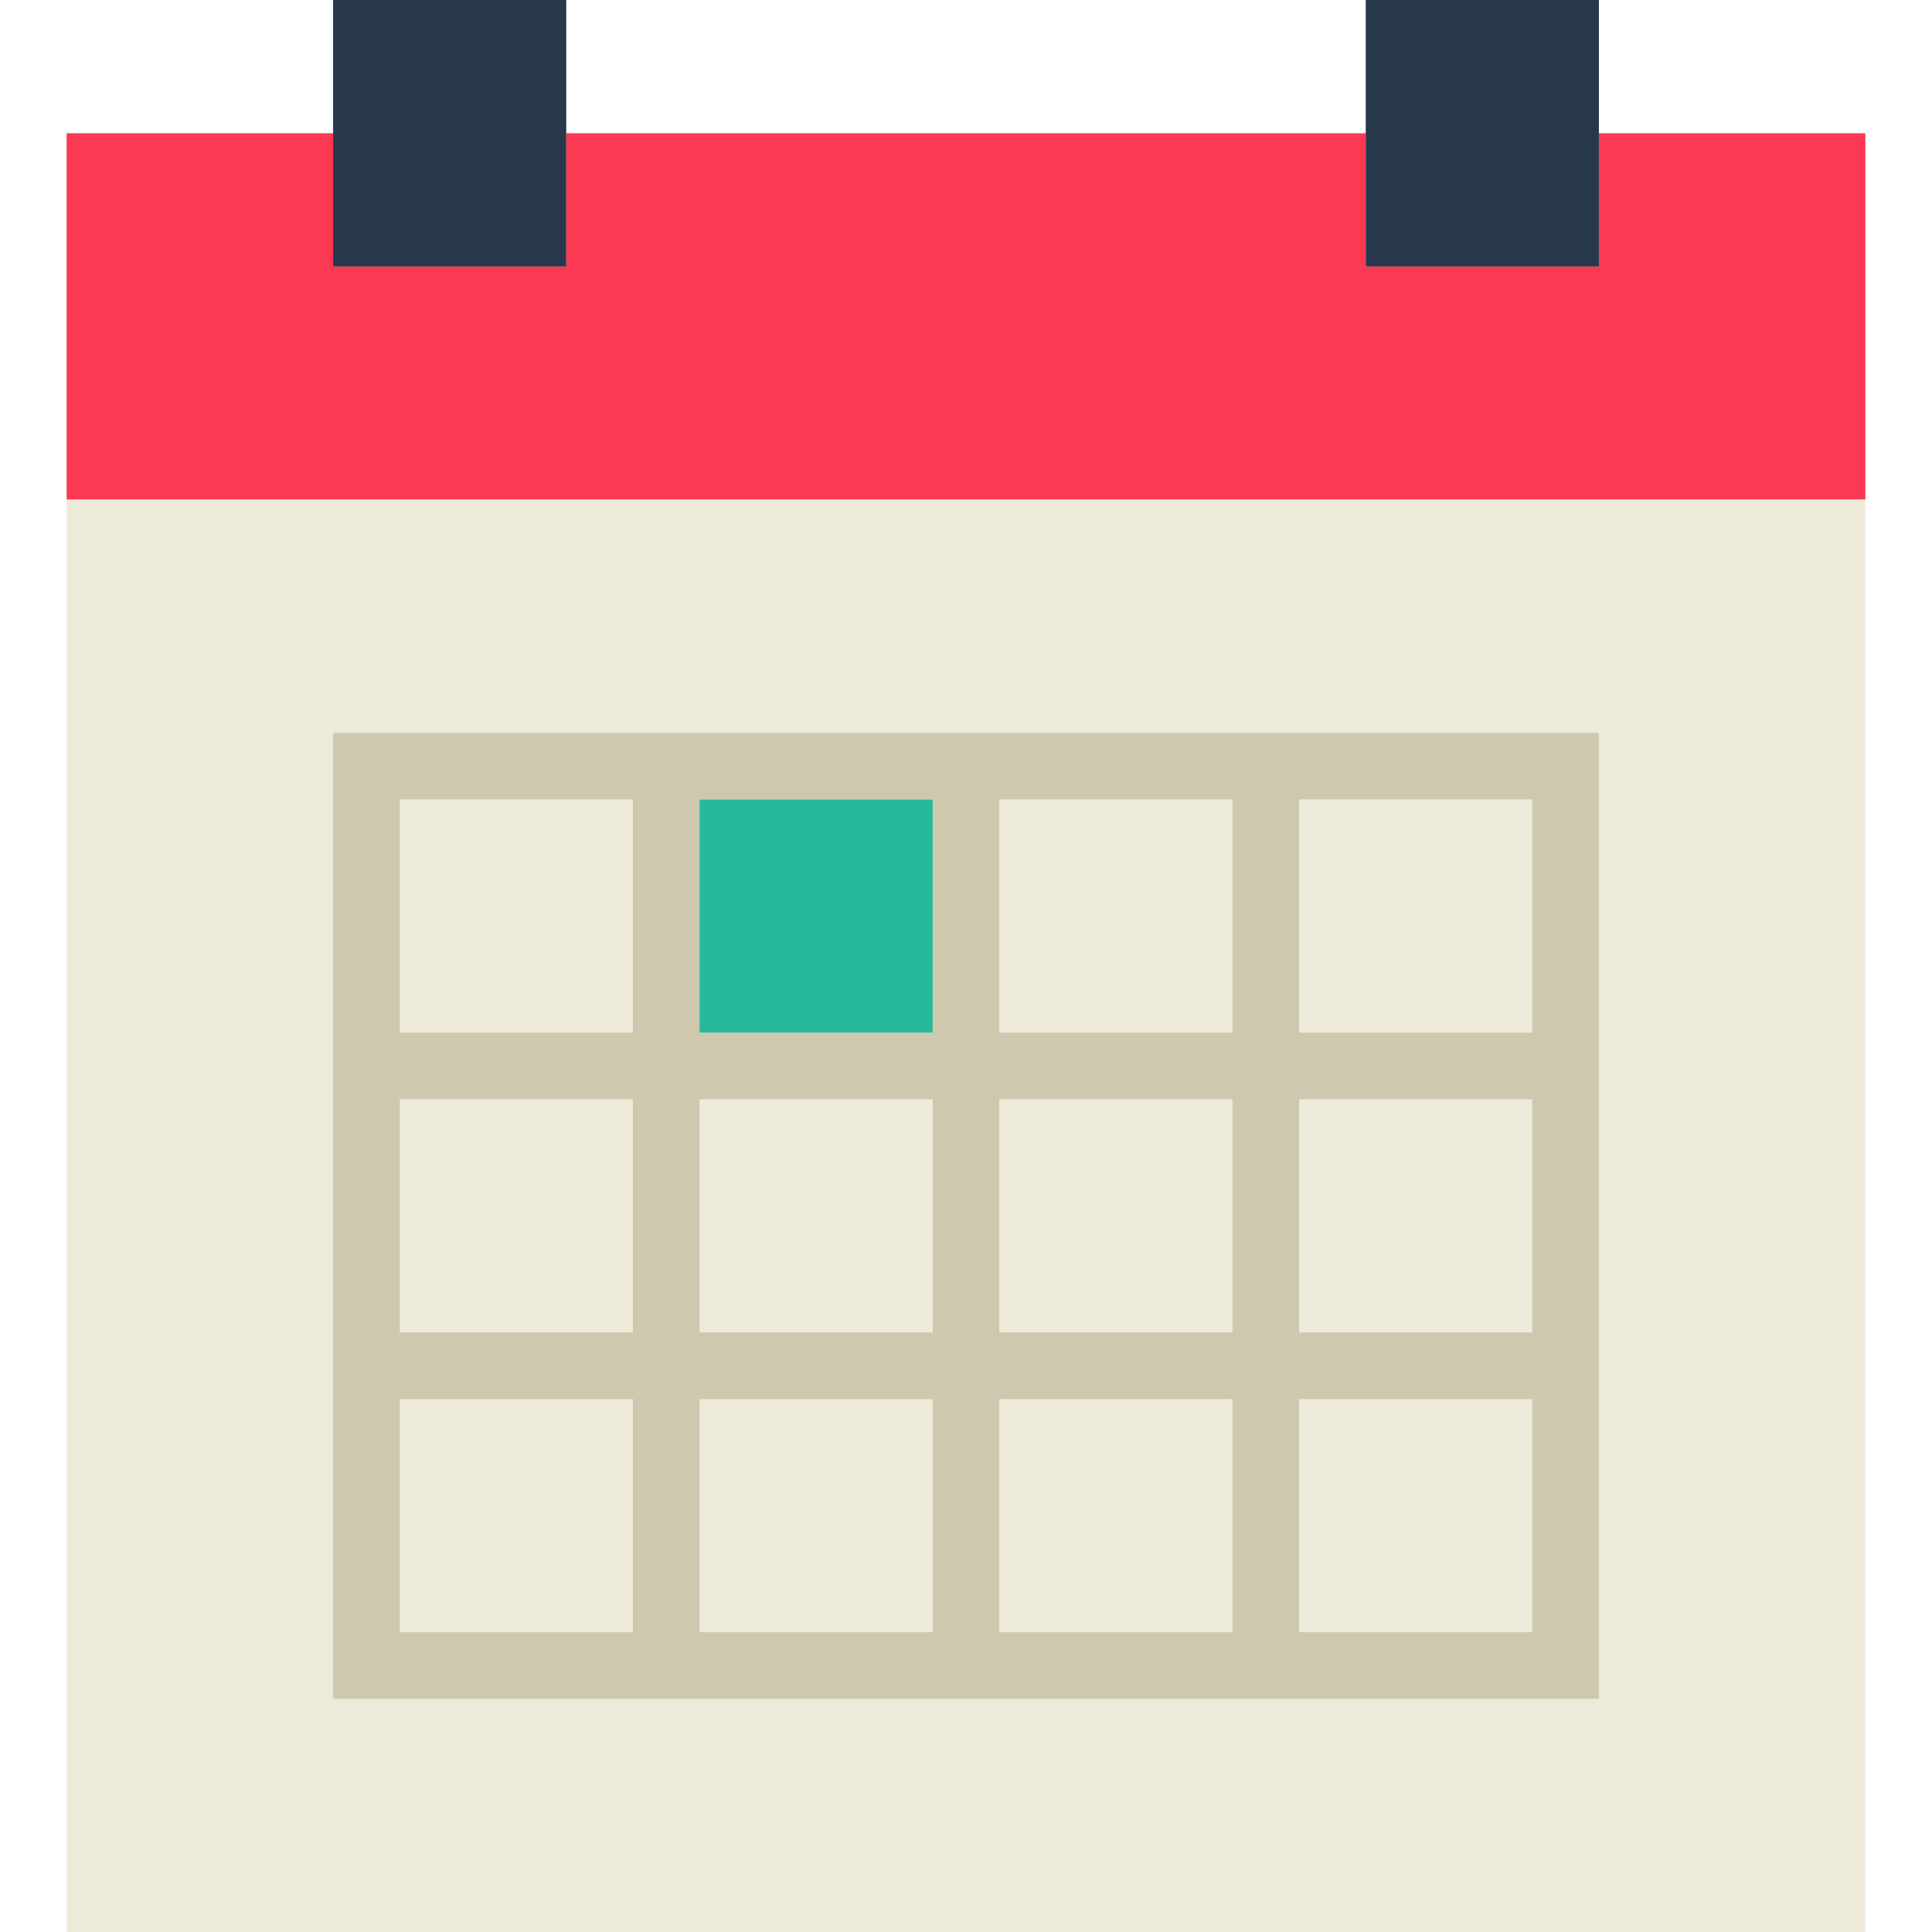 <?xml version="1.0" encoding="iso-8859-1"?>
<!-- Generator: Adobe Illustrator 19.0.0, SVG Export Plug-In . SVG Version: 6.00 Build 0)  -->
<svg version="1.1" id="Capa_1" xmlns="http://www.w3.org/2000/svg" xmlns:xlink="http://www.w3.org/1999/xlink" x="0px" y="0px"
	 viewBox="0 0 58 58" style="enable-background:new 0 0 58 58;" xml:space="preserve">
<polygon style="fill:#FC3952;" points="48,4 48,8 41,8 41,4 17,4 17,8 10,8 10,4 2,4 2,15 56,15 56,4 "/>
<polygon style="fill:#EDEADA;" points="10,15 2,15 2,58 56,58 56,15 48,15 41,15 17,15 "/>
<path style="fill:#CEC9AE;" d="M39,22h-2h-7h-2h-7h-2h-9v9v2v7v2v9h9h2h7h2h7h2h9v-9v-2v-7v-2v-9H39z M30,24h7v7h-7V24z M37,40h-7
	v-7h7V40z M21,33h7v7h-7V33z M21,24h7v7h-7V24z M12,24h7v7h-7V24z M12,33h7v7h-7V33z M19,49h-7v-7h7V49z M28,49h-7v-7h7V49z M37,49
	h-7v-7h7V49z M46,49h-7v-7h7V49z M46,40h-7v-7h7V40z M39,31v-7h7v7H39z"/>
<rect x="10" style="fill:#28384C;" width="7" height="8"/>
<rect x="41" style="fill:#28384C;" width="7" height="8"/>
<rect x="21" y="24" style="fill:#26B99A;" width="7" height="7"/>
<g>
</g>
<g>
</g>
<g>
</g>
<g>
</g>
<g>
</g>
<g>
</g>
<g>
</g>
<g>
</g>
<g>
</g>
<g>
</g>
<g>
</g>
<g>
</g>
<g>
</g>
<g>
</g>
<g>
</g>
</svg>
